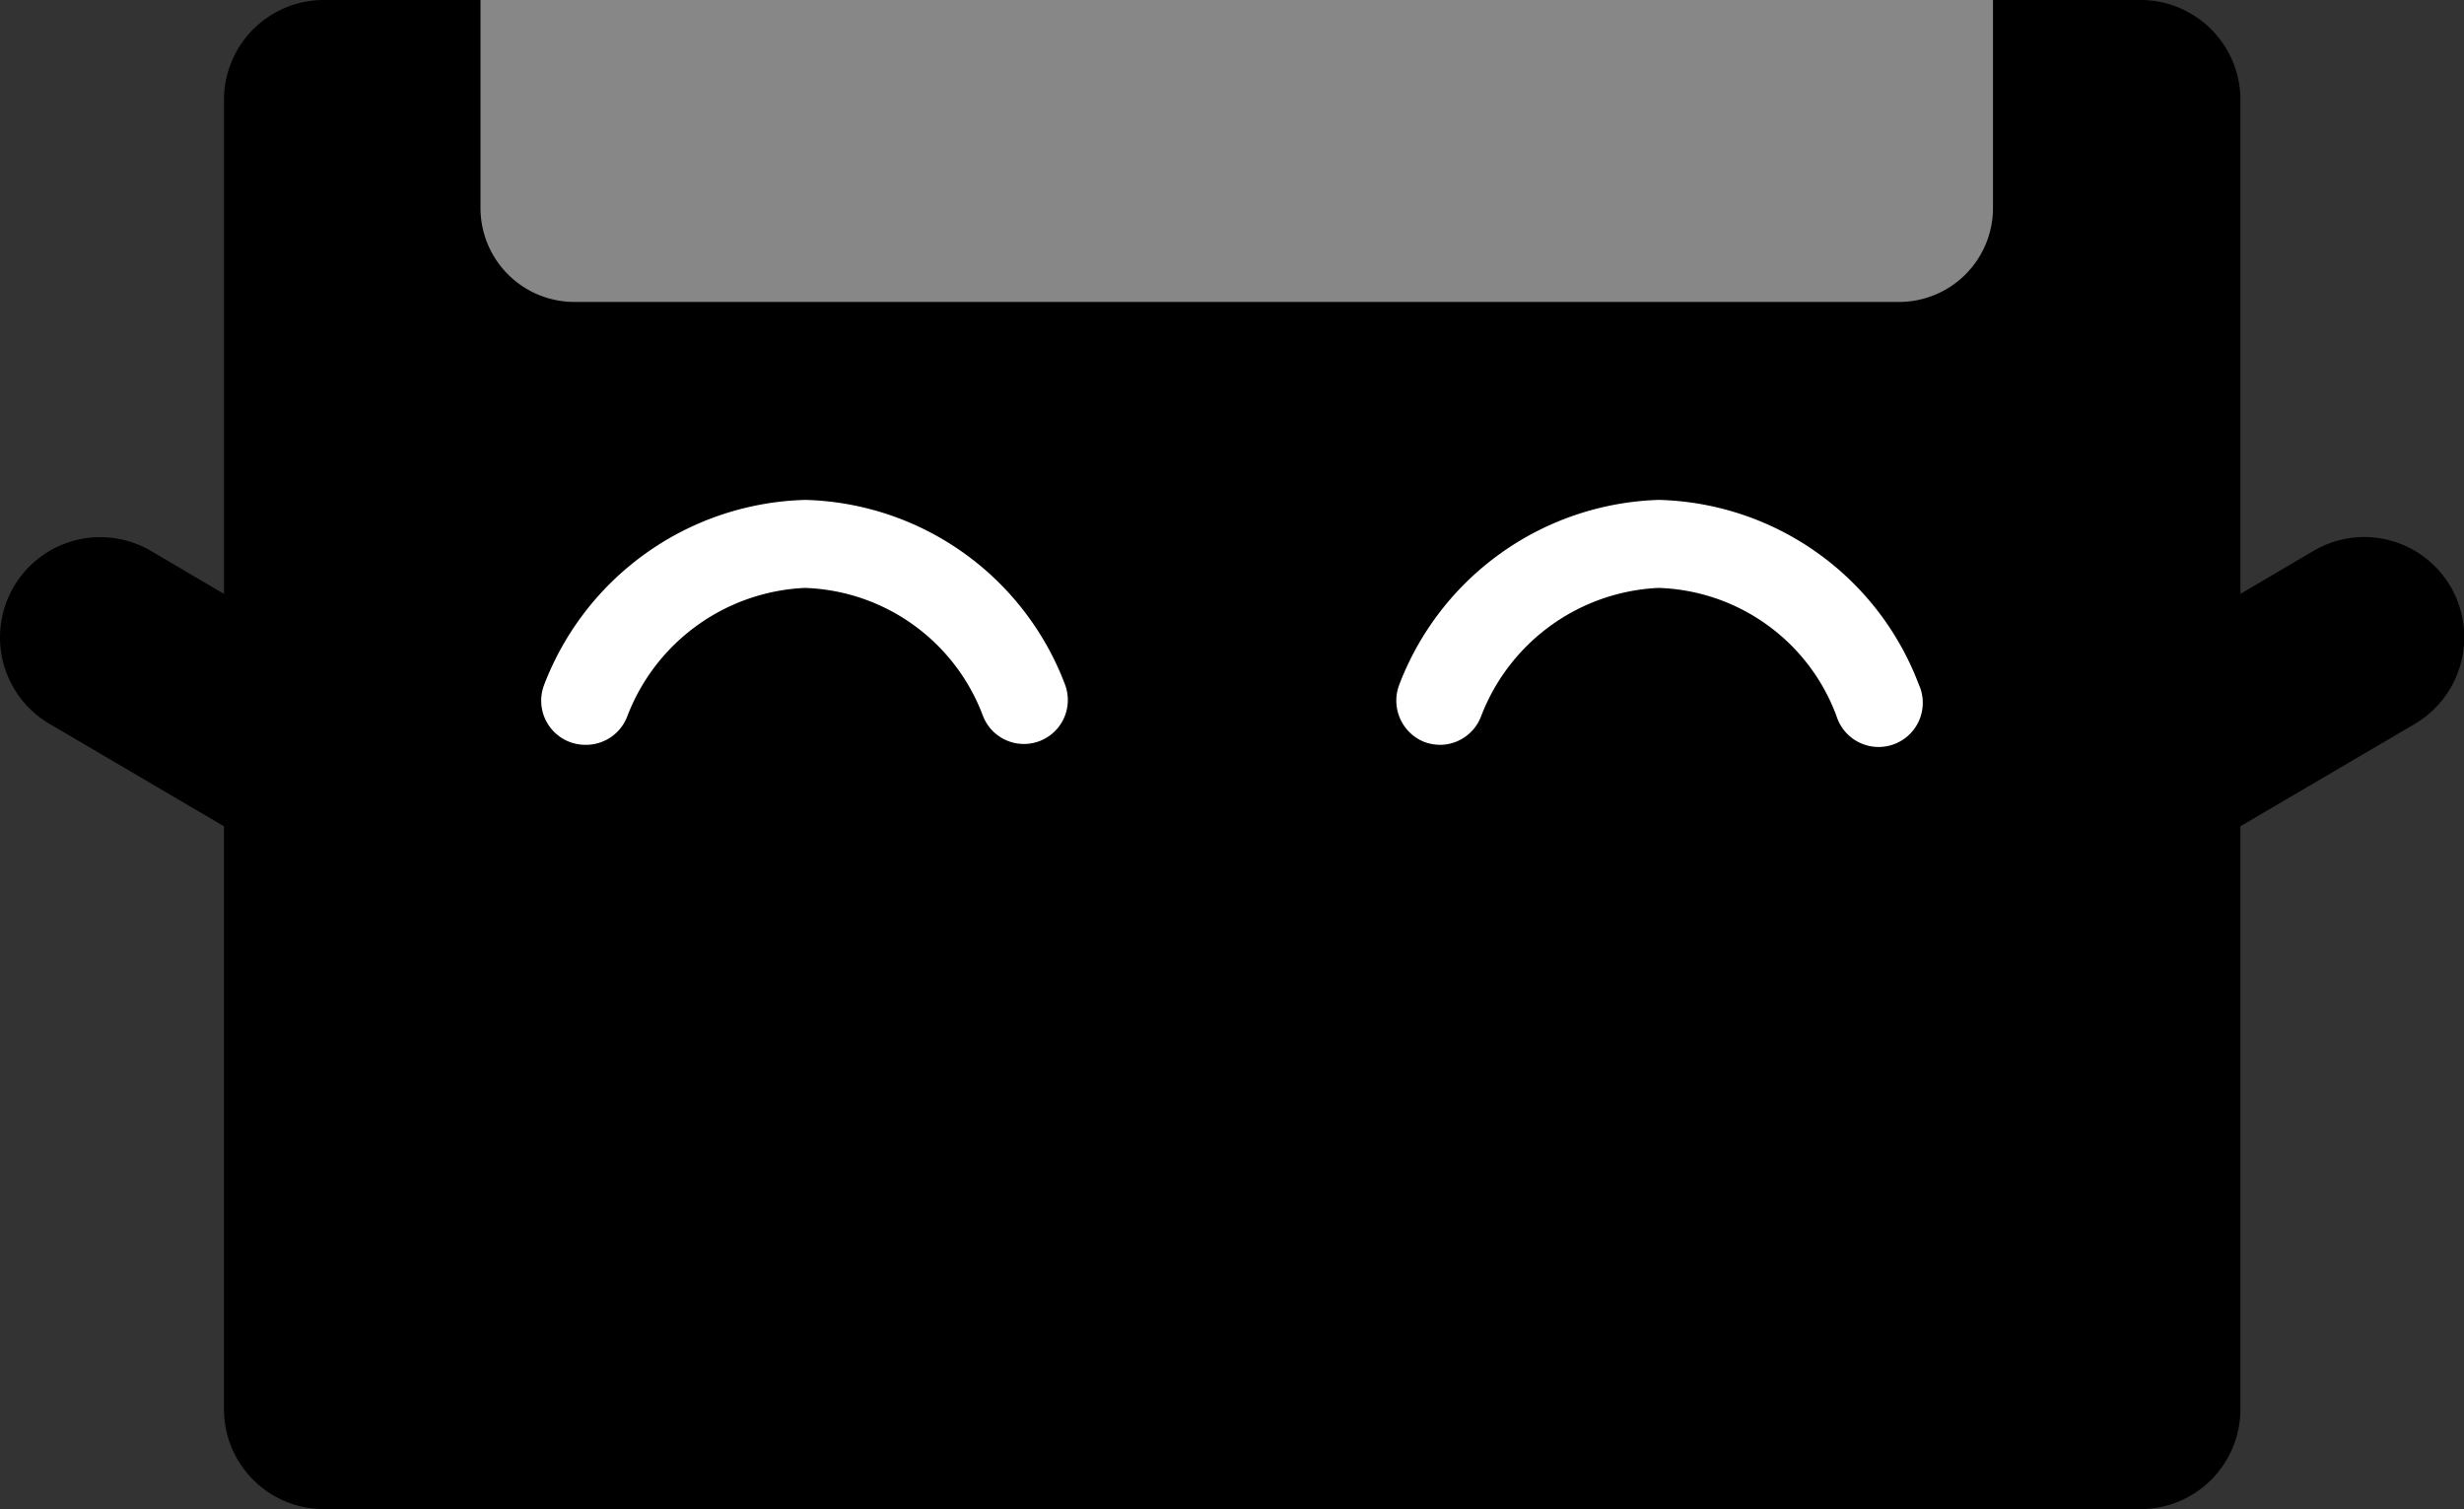 <svg viewBox="0 0 1672 1024" xmlns="http://www.w3.org/2000/svg">
  <rect x="0" y="0" width="1672" height="1024" fill="#333333" stroke="none"/>
  <path
    fill="currentColor"
    d="M1662.902 398.081a67.799 67.799 0 0 0-93.091-24.229l-49.521 29.117V67.799A67.799 67.799 0 0 0 1452.491 0h-1232.711a67.799 67.799 0 0 0-67.799 67.799v335.17l-49.521-29.117a68.012 68.012 0 0 0-68.862 117.32l118.383 69.499v395.53a67.799 67.799 0 0 0 67.799 67.799h1232.711a67.799 67.799 0 0 0 67.799-67.799V560.671l118.383-69.499a68.224 68.224 0 0 0 24.229-93.091z"
  ></path>
  <path
    fill="#878787"
    d="M326.048 0h1026.338v141.124a63.761 63.761 0 0 1-63.761 63.761H389.809a63.761 63.761 0 0 1-63.761-63.761V0z"
  ></path>
  <path
    fill="#fff"
    d="M977.472 505.411a32.306 32.306 0 0 1-10.839-1.913 30.18 30.18 0 0 1-17.215-38.682 194.896 194.896 0 0 1 176.193-125.609 193.833 193.833 0 0 1 176.405 125.184 29.968 29.968 0 1 1-55.897 21.254 133.26 133.26 0 0 0-120.721-86.715 135.598 135.598 0 0 0-120.296 86.927 29.968 29.968 0 0 1-27.63 19.553zM397.248 505.411a29.968 29.968 0 0 1-28.055-40.594 195.321 195.321 0 0 1 177.255-125.609A193.833 193.833 0 0 1 722.641 464.392a29.798 29.798 0 1 1-55.685 21.254 133.685 133.685 0 0 0-120.933-86.715 135.598 135.598 0 0 0-120.296 86.927 29.968 29.968 0 0 1-28.48 19.553z"
  ></path>
</svg>
